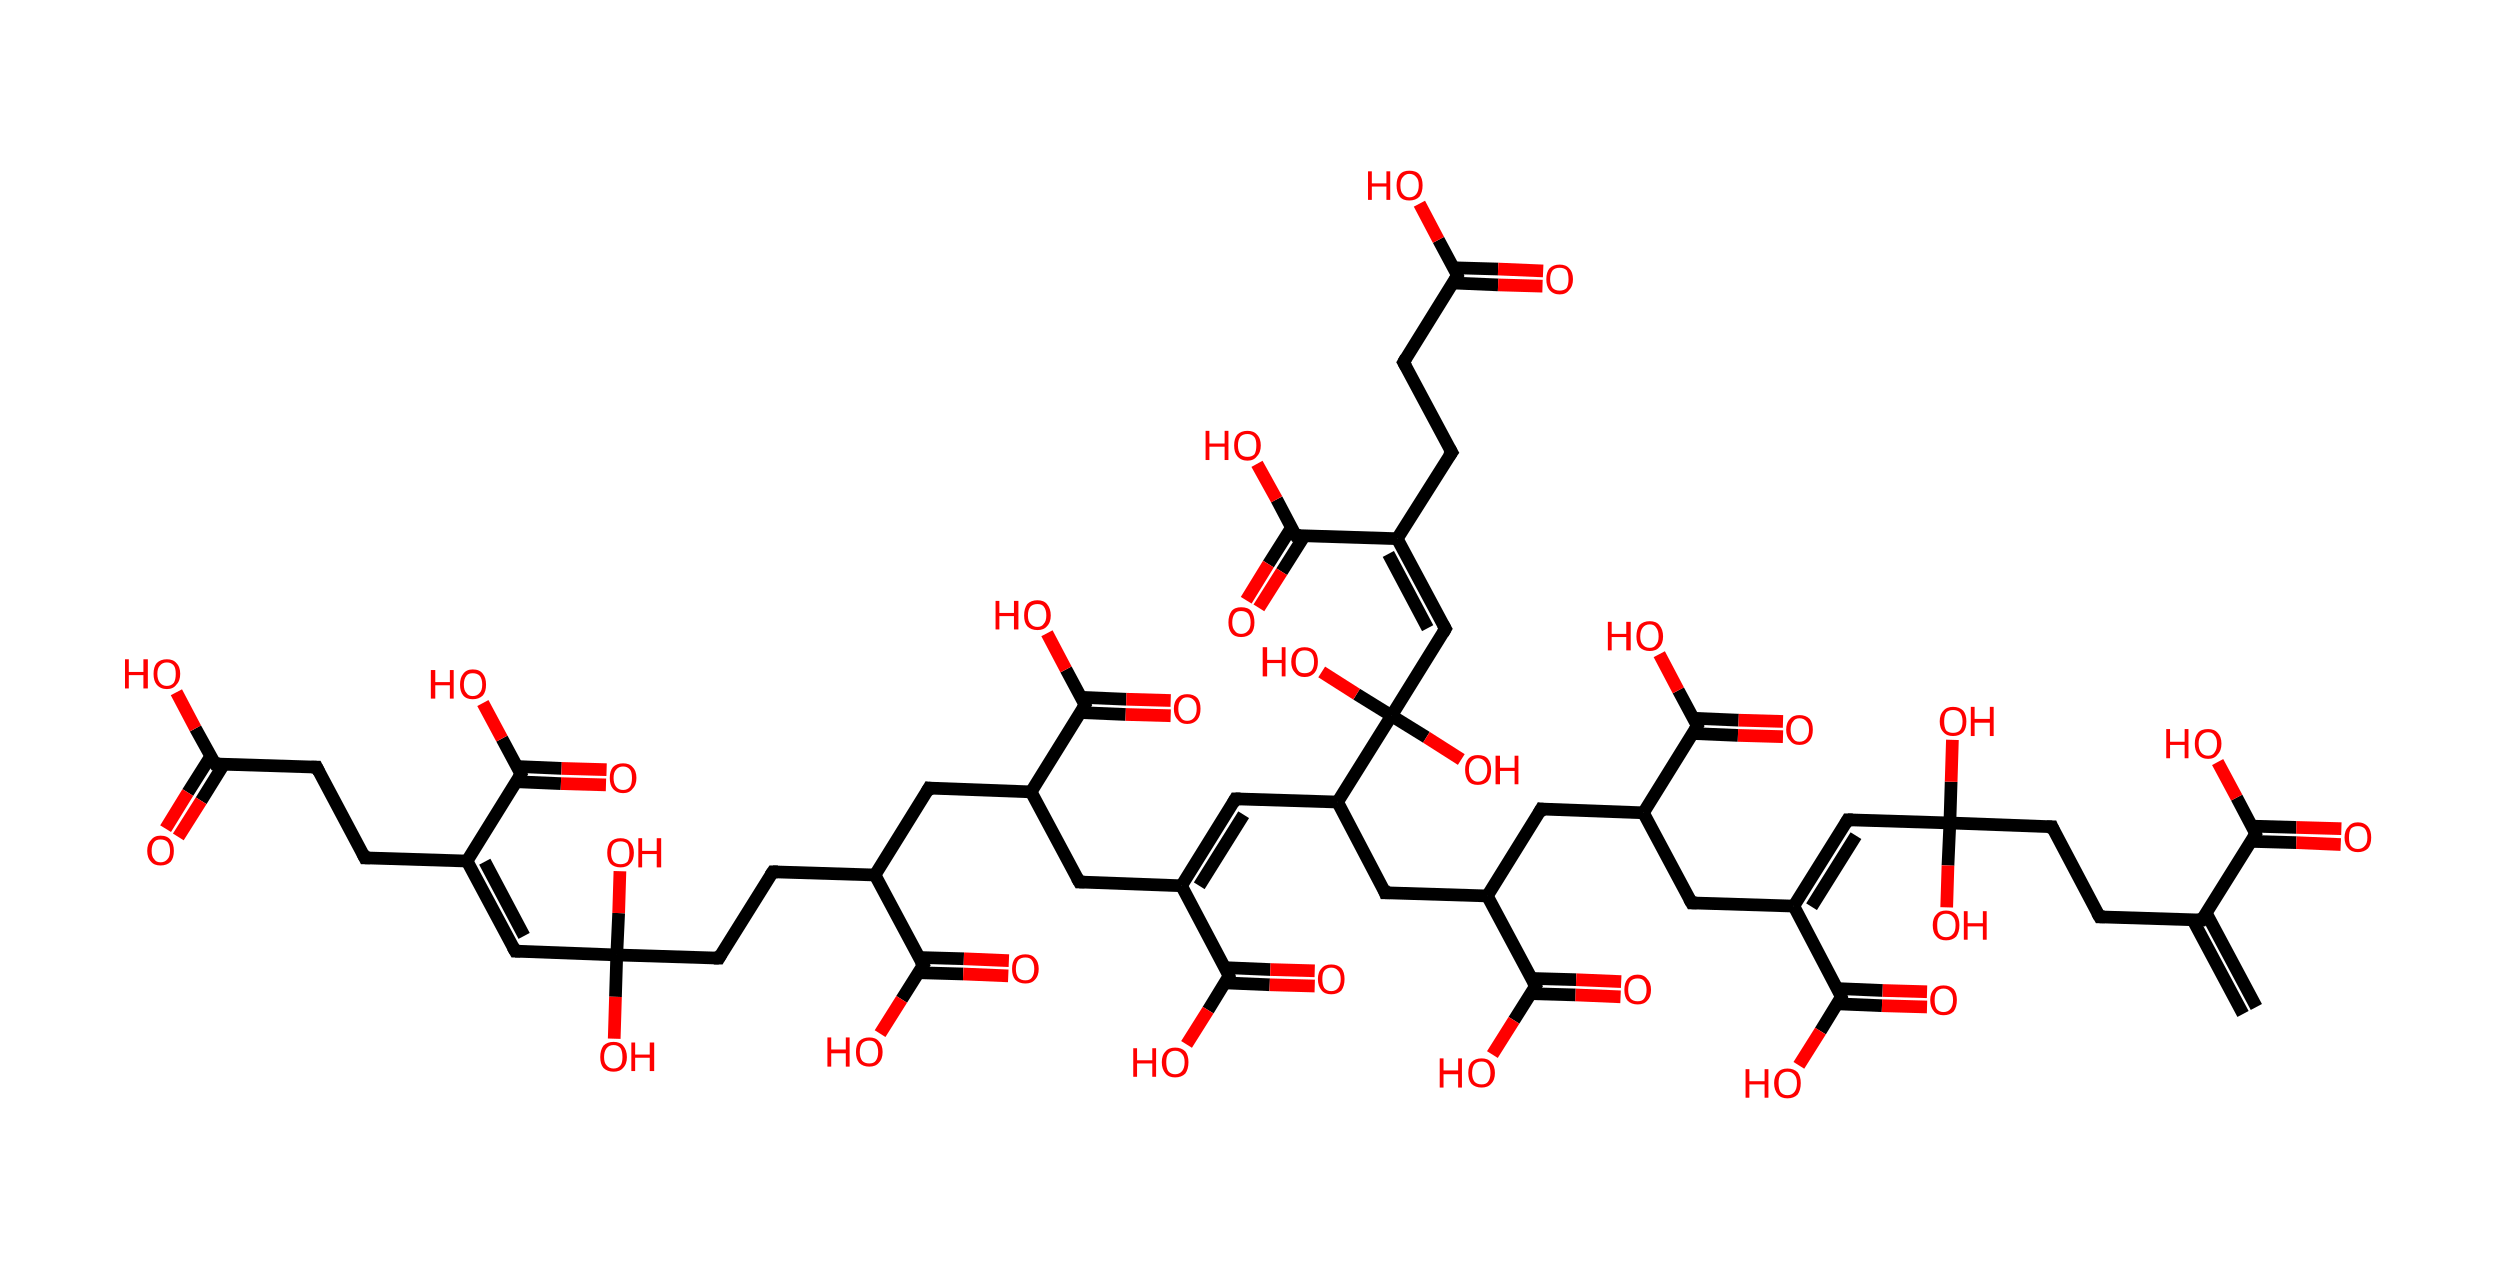 <?xml version='1.0' encoding='ASCII' standalone='yes'?>
<svg xmlns="http://www.w3.org/2000/svg" xmlns:rdkit="http://www.rdkit.org/xml" xmlns:xlink="http://www.w3.org/1999/xlink" version="1.1" baseProfile="full" xml:space="preserve" width="394px" height="200px" viewBox="0 0 394 200">
<!-- END OF HEADER -->
<rect style="opacity:1.0;fill:#FFFFFF;stroke:none" width="394.0" height="200.0" x="0.0" y="0.0"> </rect>
<path class="bond-0 atom-0 atom-1" d="M 353.5,159.8 L 345.6,145.0" style="fill:none;fill-rule:evenodd;stroke:#000000;stroke-width:2.0px;stroke-linecap:butt;stroke-linejoin:miter;stroke-opacity:1"/>
<path class="bond-0 atom-0 atom-1" d="M 355.6,158.7 L 347.7,143.9" style="fill:none;fill-rule:evenodd;stroke:#000000;stroke-width:2.0px;stroke-linecap:butt;stroke-linejoin:miter;stroke-opacity:1"/>
<path class="bond-1 atom-1 atom-2" d="M 347.0,145.0 L 330.9,144.5" style="fill:none;fill-rule:evenodd;stroke:#000000;stroke-width:2.0px;stroke-linecap:butt;stroke-linejoin:miter;stroke-opacity:1"/>
<path class="bond-2 atom-2 atom-3" d="M 330.9,144.5 L 323.4,130.3" style="fill:none;fill-rule:evenodd;stroke:#000000;stroke-width:2.0px;stroke-linecap:butt;stroke-linejoin:miter;stroke-opacity:1"/>
<path class="bond-3 atom-3 atom-4" d="M 323.4,130.3 L 307.3,129.7" style="fill:none;fill-rule:evenodd;stroke:#000000;stroke-width:2.0px;stroke-linecap:butt;stroke-linejoin:miter;stroke-opacity:1"/>
<path class="bond-4 atom-4 atom-5" d="M 307.3,129.7 L 307.5,123.2" style="fill:none;fill-rule:evenodd;stroke:#000000;stroke-width:2.0px;stroke-linecap:butt;stroke-linejoin:miter;stroke-opacity:1"/>
<path class="bond-4 atom-4 atom-5" d="M 307.5,123.2 L 307.7,116.6" style="fill:none;fill-rule:evenodd;stroke:#FF0000;stroke-width:2.0px;stroke-linecap:butt;stroke-linejoin:miter;stroke-opacity:1"/>
<path class="bond-5 atom-4 atom-6" d="M 307.3,129.7 L 307.0,136.4" style="fill:none;fill-rule:evenodd;stroke:#000000;stroke-width:2.0px;stroke-linecap:butt;stroke-linejoin:miter;stroke-opacity:1"/>
<path class="bond-5 atom-4 atom-6" d="M 307.0,136.4 L 306.8,143.0" style="fill:none;fill-rule:evenodd;stroke:#FF0000;stroke-width:2.0px;stroke-linecap:butt;stroke-linejoin:miter;stroke-opacity:1"/>
<path class="bond-6 atom-4 atom-7" d="M 307.3,129.7 L 291.2,129.2" style="fill:none;fill-rule:evenodd;stroke:#000000;stroke-width:2.0px;stroke-linecap:butt;stroke-linejoin:miter;stroke-opacity:1"/>
<path class="bond-7 atom-7 atom-8" d="M 291.2,129.2 L 282.7,142.8" style="fill:none;fill-rule:evenodd;stroke:#000000;stroke-width:2.0px;stroke-linecap:butt;stroke-linejoin:miter;stroke-opacity:1"/>
<path class="bond-7 atom-7 atom-8" d="M 292.5,131.7 L 285.5,142.9" style="fill:none;fill-rule:evenodd;stroke:#000000;stroke-width:2.0px;stroke-linecap:butt;stroke-linejoin:miter;stroke-opacity:1"/>
<path class="bond-8 atom-8 atom-9" d="M 282.7,142.8 L 266.6,142.3" style="fill:none;fill-rule:evenodd;stroke:#000000;stroke-width:2.0px;stroke-linecap:butt;stroke-linejoin:miter;stroke-opacity:1"/>
<path class="bond-9 atom-9 atom-10" d="M 266.6,142.3 L 259.0,128.1" style="fill:none;fill-rule:evenodd;stroke:#000000;stroke-width:2.0px;stroke-linecap:butt;stroke-linejoin:miter;stroke-opacity:1"/>
<path class="bond-10 atom-10 atom-11" d="M 259.0,128.1 L 242.9,127.5" style="fill:none;fill-rule:evenodd;stroke:#000000;stroke-width:2.0px;stroke-linecap:butt;stroke-linejoin:miter;stroke-opacity:1"/>
<path class="bond-11 atom-11 atom-12" d="M 242.9,127.5 L 234.4,141.2" style="fill:none;fill-rule:evenodd;stroke:#000000;stroke-width:2.0px;stroke-linecap:butt;stroke-linejoin:miter;stroke-opacity:1"/>
<path class="bond-12 atom-12 atom-13" d="M 234.4,141.2 L 218.3,140.7" style="fill:none;fill-rule:evenodd;stroke:#000000;stroke-width:2.0px;stroke-linecap:butt;stroke-linejoin:miter;stroke-opacity:1"/>
<path class="bond-13 atom-13 atom-14" d="M 218.3,140.7 L 210.8,126.4" style="fill:none;fill-rule:evenodd;stroke:#000000;stroke-width:2.0px;stroke-linecap:butt;stroke-linejoin:miter;stroke-opacity:1"/>
<path class="bond-14 atom-14 atom-15" d="M 210.8,126.4 L 194.7,125.9" style="fill:none;fill-rule:evenodd;stroke:#000000;stroke-width:2.0px;stroke-linecap:butt;stroke-linejoin:miter;stroke-opacity:1"/>
<path class="bond-15 atom-15 atom-16" d="M 194.7,125.9 L 186.2,139.6" style="fill:none;fill-rule:evenodd;stroke:#000000;stroke-width:2.0px;stroke-linecap:butt;stroke-linejoin:miter;stroke-opacity:1"/>
<path class="bond-15 atom-15 atom-16" d="M 196.0,128.4 L 189.0,139.6" style="fill:none;fill-rule:evenodd;stroke:#000000;stroke-width:2.0px;stroke-linecap:butt;stroke-linejoin:miter;stroke-opacity:1"/>
<path class="bond-16 atom-16 atom-17" d="M 186.2,139.6 L 170.1,139.0" style="fill:none;fill-rule:evenodd;stroke:#000000;stroke-width:2.0px;stroke-linecap:butt;stroke-linejoin:miter;stroke-opacity:1"/>
<path class="bond-17 atom-17 atom-18" d="M 170.1,139.0 L 162.5,124.8" style="fill:none;fill-rule:evenodd;stroke:#000000;stroke-width:2.0px;stroke-linecap:butt;stroke-linejoin:miter;stroke-opacity:1"/>
<path class="bond-18 atom-18 atom-19" d="M 162.5,124.8 L 146.4,124.2" style="fill:none;fill-rule:evenodd;stroke:#000000;stroke-width:2.0px;stroke-linecap:butt;stroke-linejoin:miter;stroke-opacity:1"/>
<path class="bond-19 atom-19 atom-20" d="M 146.4,124.2 L 137.9,137.9" style="fill:none;fill-rule:evenodd;stroke:#000000;stroke-width:2.0px;stroke-linecap:butt;stroke-linejoin:miter;stroke-opacity:1"/>
<path class="bond-20 atom-20 atom-21" d="M 137.9,137.9 L 121.8,137.4" style="fill:none;fill-rule:evenodd;stroke:#000000;stroke-width:2.0px;stroke-linecap:butt;stroke-linejoin:miter;stroke-opacity:1"/>
<path class="bond-21 atom-21 atom-22" d="M 121.8,137.4 L 113.3,151.0" style="fill:none;fill-rule:evenodd;stroke:#000000;stroke-width:2.0px;stroke-linecap:butt;stroke-linejoin:miter;stroke-opacity:1"/>
<path class="bond-22 atom-22 atom-23" d="M 113.3,151.0 L 97.2,150.5" style="fill:none;fill-rule:evenodd;stroke:#000000;stroke-width:2.0px;stroke-linecap:butt;stroke-linejoin:miter;stroke-opacity:1"/>
<path class="bond-23 atom-23 atom-24" d="M 97.2,150.5 L 97.0,157.1" style="fill:none;fill-rule:evenodd;stroke:#000000;stroke-width:2.0px;stroke-linecap:butt;stroke-linejoin:miter;stroke-opacity:1"/>
<path class="bond-23 atom-23 atom-24" d="M 97.0,157.1 L 96.8,163.7" style="fill:none;fill-rule:evenodd;stroke:#FF0000;stroke-width:2.0px;stroke-linecap:butt;stroke-linejoin:miter;stroke-opacity:1"/>
<path class="bond-24 atom-23 atom-25" d="M 97.2,150.5 L 97.5,143.9" style="fill:none;fill-rule:evenodd;stroke:#000000;stroke-width:2.0px;stroke-linecap:butt;stroke-linejoin:miter;stroke-opacity:1"/>
<path class="bond-24 atom-23 atom-25" d="M 97.5,143.9 L 97.7,137.3" style="fill:none;fill-rule:evenodd;stroke:#FF0000;stroke-width:2.0px;stroke-linecap:butt;stroke-linejoin:miter;stroke-opacity:1"/>
<path class="bond-25 atom-23 atom-26" d="M 97.2,150.5 L 81.2,149.9" style="fill:none;fill-rule:evenodd;stroke:#000000;stroke-width:2.0px;stroke-linecap:butt;stroke-linejoin:miter;stroke-opacity:1"/>
<path class="bond-26 atom-26 atom-27" d="M 81.2,149.9 L 73.6,135.7" style="fill:none;fill-rule:evenodd;stroke:#000000;stroke-width:2.0px;stroke-linecap:butt;stroke-linejoin:miter;stroke-opacity:1"/>
<path class="bond-26 atom-26 atom-27" d="M 82.6,147.5 L 76.4,135.8" style="fill:none;fill-rule:evenodd;stroke:#000000;stroke-width:2.0px;stroke-linecap:butt;stroke-linejoin:miter;stroke-opacity:1"/>
<path class="bond-27 atom-27 atom-28" d="M 73.6,135.7 L 57.5,135.2" style="fill:none;fill-rule:evenodd;stroke:#000000;stroke-width:2.0px;stroke-linecap:butt;stroke-linejoin:miter;stroke-opacity:1"/>
<path class="bond-28 atom-28 atom-29" d="M 57.5,135.2 L 49.9,120.9" style="fill:none;fill-rule:evenodd;stroke:#000000;stroke-width:2.0px;stroke-linecap:butt;stroke-linejoin:miter;stroke-opacity:1"/>
<path class="bond-29 atom-29 atom-30" d="M 49.9,120.9 L 33.9,120.4" style="fill:none;fill-rule:evenodd;stroke:#000000;stroke-width:2.0px;stroke-linecap:butt;stroke-linejoin:miter;stroke-opacity:1"/>
<path class="bond-30 atom-30 atom-31" d="M 33.2,119.2 L 29.6,124.9" style="fill:none;fill-rule:evenodd;stroke:#000000;stroke-width:2.0px;stroke-linecap:butt;stroke-linejoin:miter;stroke-opacity:1"/>
<path class="bond-30 atom-30 atom-31" d="M 29.6,124.9 L 26.1,130.6" style="fill:none;fill-rule:evenodd;stroke:#FF0000;stroke-width:2.0px;stroke-linecap:butt;stroke-linejoin:miter;stroke-opacity:1"/>
<path class="bond-30 atom-30 atom-31" d="M 35.3,120.4 L 31.7,126.2" style="fill:none;fill-rule:evenodd;stroke:#000000;stroke-width:2.0px;stroke-linecap:butt;stroke-linejoin:miter;stroke-opacity:1"/>
<path class="bond-30 atom-30 atom-31" d="M 31.7,126.2 L 28.1,131.9" style="fill:none;fill-rule:evenodd;stroke:#FF0000;stroke-width:2.0px;stroke-linecap:butt;stroke-linejoin:miter;stroke-opacity:1"/>
<path class="bond-31 atom-30 atom-32" d="M 33.9,120.4 L 30.8,114.8" style="fill:none;fill-rule:evenodd;stroke:#000000;stroke-width:2.0px;stroke-linecap:butt;stroke-linejoin:miter;stroke-opacity:1"/>
<path class="bond-31 atom-30 atom-32" d="M 30.8,114.8 L 27.8,109.1" style="fill:none;fill-rule:evenodd;stroke:#FF0000;stroke-width:2.0px;stroke-linecap:butt;stroke-linejoin:miter;stroke-opacity:1"/>
<path class="bond-32 atom-27 atom-33" d="M 73.6,135.7 L 82.1,122.0" style="fill:none;fill-rule:evenodd;stroke:#000000;stroke-width:2.0px;stroke-linecap:butt;stroke-linejoin:miter;stroke-opacity:1"/>
<path class="bond-33 atom-33 atom-34" d="M 81.4,123.2 L 88.4,123.5" style="fill:none;fill-rule:evenodd;stroke:#000000;stroke-width:2.0px;stroke-linecap:butt;stroke-linejoin:miter;stroke-opacity:1"/>
<path class="bond-33 atom-33 atom-34" d="M 88.4,123.5 L 95.5,123.7" style="fill:none;fill-rule:evenodd;stroke:#FF0000;stroke-width:2.0px;stroke-linecap:butt;stroke-linejoin:miter;stroke-opacity:1"/>
<path class="bond-33 atom-33 atom-34" d="M 81.5,120.8 L 88.5,121.1" style="fill:none;fill-rule:evenodd;stroke:#000000;stroke-width:2.0px;stroke-linecap:butt;stroke-linejoin:miter;stroke-opacity:1"/>
<path class="bond-33 atom-33 atom-34" d="M 88.5,121.1 L 95.6,121.3" style="fill:none;fill-rule:evenodd;stroke:#FF0000;stroke-width:2.0px;stroke-linecap:butt;stroke-linejoin:miter;stroke-opacity:1"/>
<path class="bond-34 atom-33 atom-35" d="M 82.1,122.0 L 79.1,116.4" style="fill:none;fill-rule:evenodd;stroke:#000000;stroke-width:2.0px;stroke-linecap:butt;stroke-linejoin:miter;stroke-opacity:1"/>
<path class="bond-34 atom-33 atom-35" d="M 79.1,116.4 L 76.1,110.8" style="fill:none;fill-rule:evenodd;stroke:#FF0000;stroke-width:2.0px;stroke-linecap:butt;stroke-linejoin:miter;stroke-opacity:1"/>
<path class="bond-35 atom-20 atom-36" d="M 137.9,137.9 L 145.5,152.1" style="fill:none;fill-rule:evenodd;stroke:#000000;stroke-width:2.0px;stroke-linecap:butt;stroke-linejoin:miter;stroke-opacity:1"/>
<path class="bond-36 atom-36 atom-37" d="M 144.8,153.3 L 151.8,153.5" style="fill:none;fill-rule:evenodd;stroke:#000000;stroke-width:2.0px;stroke-linecap:butt;stroke-linejoin:miter;stroke-opacity:1"/>
<path class="bond-36 atom-36 atom-37" d="M 151.8,153.5 L 158.9,153.8" style="fill:none;fill-rule:evenodd;stroke:#FF0000;stroke-width:2.0px;stroke-linecap:butt;stroke-linejoin:miter;stroke-opacity:1"/>
<path class="bond-36 atom-36 atom-37" d="M 144.8,150.9 L 151.9,151.1" style="fill:none;fill-rule:evenodd;stroke:#000000;stroke-width:2.0px;stroke-linecap:butt;stroke-linejoin:miter;stroke-opacity:1"/>
<path class="bond-36 atom-36 atom-37" d="M 151.9,151.1 L 159.0,151.4" style="fill:none;fill-rule:evenodd;stroke:#FF0000;stroke-width:2.0px;stroke-linecap:butt;stroke-linejoin:miter;stroke-opacity:1"/>
<path class="bond-37 atom-36 atom-38" d="M 145.5,152.1 L 142.1,157.5" style="fill:none;fill-rule:evenodd;stroke:#000000;stroke-width:2.0px;stroke-linecap:butt;stroke-linejoin:miter;stroke-opacity:1"/>
<path class="bond-37 atom-36 atom-38" d="M 142.1,157.5 L 138.7,162.9" style="fill:none;fill-rule:evenodd;stroke:#FF0000;stroke-width:2.0px;stroke-linecap:butt;stroke-linejoin:miter;stroke-opacity:1"/>
<path class="bond-38 atom-18 atom-39" d="M 162.5,124.8 L 171.0,111.1" style="fill:none;fill-rule:evenodd;stroke:#000000;stroke-width:2.0px;stroke-linecap:butt;stroke-linejoin:miter;stroke-opacity:1"/>
<path class="bond-39 atom-39 atom-40" d="M 170.3,112.3 L 177.4,112.6" style="fill:none;fill-rule:evenodd;stroke:#000000;stroke-width:2.0px;stroke-linecap:butt;stroke-linejoin:miter;stroke-opacity:1"/>
<path class="bond-39 atom-39 atom-40" d="M 177.4,112.6 L 184.5,112.8" style="fill:none;fill-rule:evenodd;stroke:#FF0000;stroke-width:2.0px;stroke-linecap:butt;stroke-linejoin:miter;stroke-opacity:1"/>
<path class="bond-39 atom-39 atom-40" d="M 170.4,109.9 L 177.5,110.2" style="fill:none;fill-rule:evenodd;stroke:#000000;stroke-width:2.0px;stroke-linecap:butt;stroke-linejoin:miter;stroke-opacity:1"/>
<path class="bond-39 atom-39 atom-40" d="M 177.5,110.2 L 184.5,110.4" style="fill:none;fill-rule:evenodd;stroke:#FF0000;stroke-width:2.0px;stroke-linecap:butt;stroke-linejoin:miter;stroke-opacity:1"/>
<path class="bond-40 atom-39 atom-41" d="M 171.0,111.1 L 168.0,105.5" style="fill:none;fill-rule:evenodd;stroke:#000000;stroke-width:2.0px;stroke-linecap:butt;stroke-linejoin:miter;stroke-opacity:1"/>
<path class="bond-40 atom-39 atom-41" d="M 168.0,105.5 L 165.0,99.8" style="fill:none;fill-rule:evenodd;stroke:#FF0000;stroke-width:2.0px;stroke-linecap:butt;stroke-linejoin:miter;stroke-opacity:1"/>
<path class="bond-41 atom-16 atom-42" d="M 186.2,139.6 L 193.7,153.8" style="fill:none;fill-rule:evenodd;stroke:#000000;stroke-width:2.0px;stroke-linecap:butt;stroke-linejoin:miter;stroke-opacity:1"/>
<path class="bond-42 atom-42 atom-43" d="M 193.0,154.9 L 200.1,155.2" style="fill:none;fill-rule:evenodd;stroke:#000000;stroke-width:2.0px;stroke-linecap:butt;stroke-linejoin:miter;stroke-opacity:1"/>
<path class="bond-42 atom-42 atom-43" d="M 200.1,155.2 L 207.2,155.4" style="fill:none;fill-rule:evenodd;stroke:#FF0000;stroke-width:2.0px;stroke-linecap:butt;stroke-linejoin:miter;stroke-opacity:1"/>
<path class="bond-42 atom-42 atom-43" d="M 193.1,152.5 L 200.2,152.8" style="fill:none;fill-rule:evenodd;stroke:#000000;stroke-width:2.0px;stroke-linecap:butt;stroke-linejoin:miter;stroke-opacity:1"/>
<path class="bond-42 atom-42 atom-43" d="M 200.2,152.8 L 207.2,153.0" style="fill:none;fill-rule:evenodd;stroke:#FF0000;stroke-width:2.0px;stroke-linecap:butt;stroke-linejoin:miter;stroke-opacity:1"/>
<path class="bond-43 atom-42 atom-44" d="M 193.7,153.8 L 190.4,159.2" style="fill:none;fill-rule:evenodd;stroke:#000000;stroke-width:2.0px;stroke-linecap:butt;stroke-linejoin:miter;stroke-opacity:1"/>
<path class="bond-43 atom-42 atom-44" d="M 190.4,159.2 L 187.0,164.6" style="fill:none;fill-rule:evenodd;stroke:#FF0000;stroke-width:2.0px;stroke-linecap:butt;stroke-linejoin:miter;stroke-opacity:1"/>
<path class="bond-44 atom-14 atom-45" d="M 210.8,126.4 L 219.3,112.8" style="fill:none;fill-rule:evenodd;stroke:#000000;stroke-width:2.0px;stroke-linecap:butt;stroke-linejoin:miter;stroke-opacity:1"/>
<path class="bond-45 atom-45 atom-46" d="M 219.3,112.8 L 213.8,109.4" style="fill:none;fill-rule:evenodd;stroke:#000000;stroke-width:2.0px;stroke-linecap:butt;stroke-linejoin:miter;stroke-opacity:1"/>
<path class="bond-45 atom-45 atom-46" d="M 213.8,109.4 L 208.3,105.9" style="fill:none;fill-rule:evenodd;stroke:#FF0000;stroke-width:2.0px;stroke-linecap:butt;stroke-linejoin:miter;stroke-opacity:1"/>
<path class="bond-46 atom-45 atom-47" d="M 219.3,112.8 L 224.8,116.2" style="fill:none;fill-rule:evenodd;stroke:#000000;stroke-width:2.0px;stroke-linecap:butt;stroke-linejoin:miter;stroke-opacity:1"/>
<path class="bond-46 atom-45 atom-47" d="M 224.8,116.2 L 230.3,119.7" style="fill:none;fill-rule:evenodd;stroke:#FF0000;stroke-width:2.0px;stroke-linecap:butt;stroke-linejoin:miter;stroke-opacity:1"/>
<path class="bond-47 atom-45 atom-48" d="M 219.3,112.8 L 227.8,99.1" style="fill:none;fill-rule:evenodd;stroke:#000000;stroke-width:2.0px;stroke-linecap:butt;stroke-linejoin:miter;stroke-opacity:1"/>
<path class="bond-48 atom-48 atom-49" d="M 227.8,99.1 L 220.2,84.9" style="fill:none;fill-rule:evenodd;stroke:#000000;stroke-width:2.0px;stroke-linecap:butt;stroke-linejoin:miter;stroke-opacity:1"/>
<path class="bond-48 atom-48 atom-49" d="M 225.0,99.0 L 218.8,87.3" style="fill:none;fill-rule:evenodd;stroke:#000000;stroke-width:2.0px;stroke-linecap:butt;stroke-linejoin:miter;stroke-opacity:1"/>
<path class="bond-49 atom-49 atom-50" d="M 220.2,84.9 L 228.8,71.3" style="fill:none;fill-rule:evenodd;stroke:#000000;stroke-width:2.0px;stroke-linecap:butt;stroke-linejoin:miter;stroke-opacity:1"/>
<path class="bond-50 atom-50 atom-51" d="M 228.8,71.3 L 221.2,57.1" style="fill:none;fill-rule:evenodd;stroke:#000000;stroke-width:2.0px;stroke-linecap:butt;stroke-linejoin:miter;stroke-opacity:1"/>
<path class="bond-51 atom-51 atom-52" d="M 221.2,57.1 L 229.7,43.4" style="fill:none;fill-rule:evenodd;stroke:#000000;stroke-width:2.0px;stroke-linecap:butt;stroke-linejoin:miter;stroke-opacity:1"/>
<path class="bond-52 atom-52 atom-53" d="M 229.0,44.6 L 236.1,44.9" style="fill:none;fill-rule:evenodd;stroke:#000000;stroke-width:2.0px;stroke-linecap:butt;stroke-linejoin:miter;stroke-opacity:1"/>
<path class="bond-52 atom-52 atom-53" d="M 236.1,44.9 L 243.1,45.1" style="fill:none;fill-rule:evenodd;stroke:#FF0000;stroke-width:2.0px;stroke-linecap:butt;stroke-linejoin:miter;stroke-opacity:1"/>
<path class="bond-52 atom-52 atom-53" d="M 229.1,42.2 L 236.1,42.4" style="fill:none;fill-rule:evenodd;stroke:#000000;stroke-width:2.0px;stroke-linecap:butt;stroke-linejoin:miter;stroke-opacity:1"/>
<path class="bond-52 atom-52 atom-53" d="M 236.1,42.4 L 243.2,42.7" style="fill:none;fill-rule:evenodd;stroke:#FF0000;stroke-width:2.0px;stroke-linecap:butt;stroke-linejoin:miter;stroke-opacity:1"/>
<path class="bond-53 atom-52 atom-54" d="M 229.7,43.4 L 226.7,37.8" style="fill:none;fill-rule:evenodd;stroke:#000000;stroke-width:2.0px;stroke-linecap:butt;stroke-linejoin:miter;stroke-opacity:1"/>
<path class="bond-53 atom-52 atom-54" d="M 226.7,37.8 L 223.7,32.1" style="fill:none;fill-rule:evenodd;stroke:#FF0000;stroke-width:2.0px;stroke-linecap:butt;stroke-linejoin:miter;stroke-opacity:1"/>
<path class="bond-54 atom-49 atom-55" d="M 220.2,84.9 L 204.2,84.4" style="fill:none;fill-rule:evenodd;stroke:#000000;stroke-width:2.0px;stroke-linecap:butt;stroke-linejoin:miter;stroke-opacity:1"/>
<path class="bond-55 atom-55 atom-56" d="M 203.5,83.2 L 199.9,88.9" style="fill:none;fill-rule:evenodd;stroke:#000000;stroke-width:2.0px;stroke-linecap:butt;stroke-linejoin:miter;stroke-opacity:1"/>
<path class="bond-55 atom-55 atom-56" d="M 199.9,88.9 L 196.4,94.6" style="fill:none;fill-rule:evenodd;stroke:#FF0000;stroke-width:2.0px;stroke-linecap:butt;stroke-linejoin:miter;stroke-opacity:1"/>
<path class="bond-55 atom-55 atom-56" d="M 205.6,84.4 L 202.0,90.1" style="fill:none;fill-rule:evenodd;stroke:#000000;stroke-width:2.0px;stroke-linecap:butt;stroke-linejoin:miter;stroke-opacity:1"/>
<path class="bond-55 atom-55 atom-56" d="M 202.0,90.1 L 198.4,95.8" style="fill:none;fill-rule:evenodd;stroke:#FF0000;stroke-width:2.0px;stroke-linecap:butt;stroke-linejoin:miter;stroke-opacity:1"/>
<path class="bond-56 atom-55 atom-57" d="M 204.2,84.4 L 201.2,78.7" style="fill:none;fill-rule:evenodd;stroke:#000000;stroke-width:2.0px;stroke-linecap:butt;stroke-linejoin:miter;stroke-opacity:1"/>
<path class="bond-56 atom-55 atom-57" d="M 201.2,78.7 L 198.1,73.1" style="fill:none;fill-rule:evenodd;stroke:#FF0000;stroke-width:2.0px;stroke-linecap:butt;stroke-linejoin:miter;stroke-opacity:1"/>
<path class="bond-57 atom-12 atom-58" d="M 234.4,141.2 L 242.0,155.4" style="fill:none;fill-rule:evenodd;stroke:#000000;stroke-width:2.0px;stroke-linecap:butt;stroke-linejoin:miter;stroke-opacity:1"/>
<path class="bond-58 atom-58 atom-59" d="M 241.3,156.6 L 248.3,156.8" style="fill:none;fill-rule:evenodd;stroke:#000000;stroke-width:2.0px;stroke-linecap:butt;stroke-linejoin:miter;stroke-opacity:1"/>
<path class="bond-58 atom-58 atom-59" d="M 248.3,156.8 L 255.4,157.1" style="fill:none;fill-rule:evenodd;stroke:#FF0000;stroke-width:2.0px;stroke-linecap:butt;stroke-linejoin:miter;stroke-opacity:1"/>
<path class="bond-58 atom-58 atom-59" d="M 241.3,154.2 L 248.4,154.4" style="fill:none;fill-rule:evenodd;stroke:#000000;stroke-width:2.0px;stroke-linecap:butt;stroke-linejoin:miter;stroke-opacity:1"/>
<path class="bond-58 atom-58 atom-59" d="M 248.4,154.4 L 255.5,154.7" style="fill:none;fill-rule:evenodd;stroke:#FF0000;stroke-width:2.0px;stroke-linecap:butt;stroke-linejoin:miter;stroke-opacity:1"/>
<path class="bond-59 atom-58 atom-60" d="M 242.0,155.4 L 238.6,160.8" style="fill:none;fill-rule:evenodd;stroke:#000000;stroke-width:2.0px;stroke-linecap:butt;stroke-linejoin:miter;stroke-opacity:1"/>
<path class="bond-59 atom-58 atom-60" d="M 238.6,160.8 L 235.2,166.2" style="fill:none;fill-rule:evenodd;stroke:#FF0000;stroke-width:2.0px;stroke-linecap:butt;stroke-linejoin:miter;stroke-opacity:1"/>
<path class="bond-60 atom-10 atom-61" d="M 259.0,128.1 L 267.5,114.4" style="fill:none;fill-rule:evenodd;stroke:#000000;stroke-width:2.0px;stroke-linecap:butt;stroke-linejoin:miter;stroke-opacity:1"/>
<path class="bond-61 atom-61 atom-62" d="M 266.8,115.6 L 273.9,115.9" style="fill:none;fill-rule:evenodd;stroke:#000000;stroke-width:2.0px;stroke-linecap:butt;stroke-linejoin:miter;stroke-opacity:1"/>
<path class="bond-61 atom-61 atom-62" d="M 273.9,115.9 L 281.0,116.1" style="fill:none;fill-rule:evenodd;stroke:#FF0000;stroke-width:2.0px;stroke-linecap:butt;stroke-linejoin:miter;stroke-opacity:1"/>
<path class="bond-61 atom-61 atom-62" d="M 266.9,113.2 L 274.0,113.5" style="fill:none;fill-rule:evenodd;stroke:#000000;stroke-width:2.0px;stroke-linecap:butt;stroke-linejoin:miter;stroke-opacity:1"/>
<path class="bond-61 atom-61 atom-62" d="M 274.0,113.5 L 281.0,113.7" style="fill:none;fill-rule:evenodd;stroke:#FF0000;stroke-width:2.0px;stroke-linecap:butt;stroke-linejoin:miter;stroke-opacity:1"/>
<path class="bond-62 atom-61 atom-63" d="M 267.5,114.4 L 264.5,108.8" style="fill:none;fill-rule:evenodd;stroke:#000000;stroke-width:2.0px;stroke-linecap:butt;stroke-linejoin:miter;stroke-opacity:1"/>
<path class="bond-62 atom-61 atom-63" d="M 264.5,108.8 L 261.5,103.1" style="fill:none;fill-rule:evenodd;stroke:#FF0000;stroke-width:2.0px;stroke-linecap:butt;stroke-linejoin:miter;stroke-opacity:1"/>
<path class="bond-63 atom-8 atom-64" d="M 282.7,142.8 L 290.2,157.1" style="fill:none;fill-rule:evenodd;stroke:#000000;stroke-width:2.0px;stroke-linecap:butt;stroke-linejoin:miter;stroke-opacity:1"/>
<path class="bond-64 atom-64 atom-65" d="M 289.5,158.2 L 296.6,158.5" style="fill:none;fill-rule:evenodd;stroke:#000000;stroke-width:2.0px;stroke-linecap:butt;stroke-linejoin:miter;stroke-opacity:1"/>
<path class="bond-64 atom-64 atom-65" d="M 296.6,158.5 L 303.7,158.7" style="fill:none;fill-rule:evenodd;stroke:#FF0000;stroke-width:2.0px;stroke-linecap:butt;stroke-linejoin:miter;stroke-opacity:1"/>
<path class="bond-64 atom-64 atom-65" d="M 289.6,155.8 L 296.7,156.1" style="fill:none;fill-rule:evenodd;stroke:#000000;stroke-width:2.0px;stroke-linecap:butt;stroke-linejoin:miter;stroke-opacity:1"/>
<path class="bond-64 atom-64 atom-65" d="M 296.7,156.1 L 303.7,156.3" style="fill:none;fill-rule:evenodd;stroke:#FF0000;stroke-width:2.0px;stroke-linecap:butt;stroke-linejoin:miter;stroke-opacity:1"/>
<path class="bond-65 atom-64 atom-66" d="M 290.2,157.1 L 286.9,162.5" style="fill:none;fill-rule:evenodd;stroke:#000000;stroke-width:2.0px;stroke-linecap:butt;stroke-linejoin:miter;stroke-opacity:1"/>
<path class="bond-65 atom-64 atom-66" d="M 286.9,162.5 L 283.5,167.9" style="fill:none;fill-rule:evenodd;stroke:#FF0000;stroke-width:2.0px;stroke-linecap:butt;stroke-linejoin:miter;stroke-opacity:1"/>
<path class="bond-66 atom-1 atom-67" d="M 347.0,145.0 L 355.5,131.4" style="fill:none;fill-rule:evenodd;stroke:#000000;stroke-width:2.0px;stroke-linecap:butt;stroke-linejoin:miter;stroke-opacity:1"/>
<path class="bond-67 atom-67 atom-68" d="M 354.8,132.6 L 361.9,132.8" style="fill:none;fill-rule:evenodd;stroke:#000000;stroke-width:2.0px;stroke-linecap:butt;stroke-linejoin:miter;stroke-opacity:1"/>
<path class="bond-67 atom-67 atom-68" d="M 361.9,132.8 L 368.9,133.1" style="fill:none;fill-rule:evenodd;stroke:#FF0000;stroke-width:2.0px;stroke-linecap:butt;stroke-linejoin:miter;stroke-opacity:1"/>
<path class="bond-67 atom-67 atom-68" d="M 354.9,130.2 L 361.9,130.4" style="fill:none;fill-rule:evenodd;stroke:#000000;stroke-width:2.0px;stroke-linecap:butt;stroke-linejoin:miter;stroke-opacity:1"/>
<path class="bond-67 atom-67 atom-68" d="M 361.9,130.4 L 369.0,130.6" style="fill:none;fill-rule:evenodd;stroke:#FF0000;stroke-width:2.0px;stroke-linecap:butt;stroke-linejoin:miter;stroke-opacity:1"/>
<path class="bond-68 atom-67 atom-69" d="M 355.5,131.4 L 352.5,125.7" style="fill:none;fill-rule:evenodd;stroke:#000000;stroke-width:2.0px;stroke-linecap:butt;stroke-linejoin:miter;stroke-opacity:1"/>
<path class="bond-68 atom-67 atom-69" d="M 352.5,125.7 L 349.5,120.1" style="fill:none;fill-rule:evenodd;stroke:#FF0000;stroke-width:2.0px;stroke-linecap:butt;stroke-linejoin:miter;stroke-opacity:1"/>
<path d="M 346.2,145.0 L 347.0,145.0 L 347.4,144.4" style="fill:none;stroke:#000000;stroke-width:2.0px;stroke-linecap:butt;stroke-linejoin:miter;stroke-opacity:1;"/>
<path d="M 331.7,144.5 L 330.9,144.5 L 330.5,143.8" style="fill:none;stroke:#000000;stroke-width:2.0px;stroke-linecap:butt;stroke-linejoin:miter;stroke-opacity:1;"/>
<path d="M 323.7,131.0 L 323.4,130.3 L 322.6,130.3" style="fill:none;stroke:#000000;stroke-width:2.0px;stroke-linecap:butt;stroke-linejoin:miter;stroke-opacity:1;"/>
<path d="M 292.0,129.2 L 291.2,129.2 L 290.8,129.9" style="fill:none;stroke:#000000;stroke-width:2.0px;stroke-linecap:butt;stroke-linejoin:miter;stroke-opacity:1;"/>
<path d="M 267.4,142.3 L 266.6,142.3 L 266.2,141.6" style="fill:none;stroke:#000000;stroke-width:2.0px;stroke-linecap:butt;stroke-linejoin:miter;stroke-opacity:1;"/>
<path d="M 243.7,127.6 L 242.9,127.5 L 242.5,128.2" style="fill:none;stroke:#000000;stroke-width:2.0px;stroke-linecap:butt;stroke-linejoin:miter;stroke-opacity:1;"/>
<path d="M 219.1,140.7 L 218.3,140.7 L 218.0,139.9" style="fill:none;stroke:#000000;stroke-width:2.0px;stroke-linecap:butt;stroke-linejoin:miter;stroke-opacity:1;"/>
<path d="M 195.5,125.9 L 194.7,125.9 L 194.3,126.6" style="fill:none;stroke:#000000;stroke-width:2.0px;stroke-linecap:butt;stroke-linejoin:miter;stroke-opacity:1;"/>
<path d="M 170.9,139.0 L 170.1,139.0 L 169.7,138.3" style="fill:none;stroke:#000000;stroke-width:2.0px;stroke-linecap:butt;stroke-linejoin:miter;stroke-opacity:1;"/>
<path d="M 147.2,124.3 L 146.4,124.2 L 146.0,124.9" style="fill:none;stroke:#000000;stroke-width:2.0px;stroke-linecap:butt;stroke-linejoin:miter;stroke-opacity:1;"/>
<path d="M 122.6,137.4 L 121.8,137.4 L 121.4,138.0" style="fill:none;stroke:#000000;stroke-width:2.0px;stroke-linecap:butt;stroke-linejoin:miter;stroke-opacity:1;"/>
<path d="M 113.7,150.3 L 113.3,151.0 L 112.5,151.0" style="fill:none;stroke:#000000;stroke-width:2.0px;stroke-linecap:butt;stroke-linejoin:miter;stroke-opacity:1;"/>
<path d="M 82.0,149.9 L 81.2,149.9 L 80.8,149.2" style="fill:none;stroke:#000000;stroke-width:2.0px;stroke-linecap:butt;stroke-linejoin:miter;stroke-opacity:1;"/>
<path d="M 58.3,135.2 L 57.5,135.2 L 57.1,134.4" style="fill:none;stroke:#000000;stroke-width:2.0px;stroke-linecap:butt;stroke-linejoin:miter;stroke-opacity:1;"/>
<path d="M 50.3,121.7 L 49.9,120.9 L 49.1,120.9" style="fill:none;stroke:#000000;stroke-width:2.0px;stroke-linecap:butt;stroke-linejoin:miter;stroke-opacity:1;"/>
<path d="M 34.7,120.4 L 33.9,120.4 L 33.7,120.1" style="fill:none;stroke:#000000;stroke-width:2.0px;stroke-linecap:butt;stroke-linejoin:miter;stroke-opacity:1;"/>
<path d="M 81.7,122.7 L 82.1,122.0 L 82.0,121.8" style="fill:none;stroke:#000000;stroke-width:2.0px;stroke-linecap:butt;stroke-linejoin:miter;stroke-opacity:1;"/>
<path d="M 145.1,151.4 L 145.5,152.1 L 145.3,152.4" style="fill:none;stroke:#000000;stroke-width:2.0px;stroke-linecap:butt;stroke-linejoin:miter;stroke-opacity:1;"/>
<path d="M 170.6,111.8 L 171.0,111.1 L 170.9,110.9" style="fill:none;stroke:#000000;stroke-width:2.0px;stroke-linecap:butt;stroke-linejoin:miter;stroke-opacity:1;"/>
<path d="M 193.4,153.0 L 193.7,153.8 L 193.6,154.0" style="fill:none;stroke:#000000;stroke-width:2.0px;stroke-linecap:butt;stroke-linejoin:miter;stroke-opacity:1;"/>
<path d="M 227.4,99.8 L 227.8,99.1 L 227.4,98.4" style="fill:none;stroke:#000000;stroke-width:2.0px;stroke-linecap:butt;stroke-linejoin:miter;stroke-opacity:1;"/>
<path d="M 228.3,72.0 L 228.8,71.3 L 228.4,70.6" style="fill:none;stroke:#000000;stroke-width:2.0px;stroke-linecap:butt;stroke-linejoin:miter;stroke-opacity:1;"/>
<path d="M 221.6,57.8 L 221.2,57.1 L 221.6,56.4" style="fill:none;stroke:#000000;stroke-width:2.0px;stroke-linecap:butt;stroke-linejoin:miter;stroke-opacity:1;"/>
<path d="M 229.3,44.1 L 229.7,43.4 L 229.6,43.1" style="fill:none;stroke:#000000;stroke-width:2.0px;stroke-linecap:butt;stroke-linejoin:miter;stroke-opacity:1;"/>
<path d="M 205.0,84.4 L 204.2,84.4 L 204.0,84.1" style="fill:none;stroke:#000000;stroke-width:2.0px;stroke-linecap:butt;stroke-linejoin:miter;stroke-opacity:1;"/>
<path d="M 241.6,154.7 L 242.0,155.4 L 241.8,155.7" style="fill:none;stroke:#000000;stroke-width:2.0px;stroke-linecap:butt;stroke-linejoin:miter;stroke-opacity:1;"/>
<path d="M 267.1,115.1 L 267.5,114.4 L 267.4,114.2" style="fill:none;stroke:#000000;stroke-width:2.0px;stroke-linecap:butt;stroke-linejoin:miter;stroke-opacity:1;"/>
<path d="M 289.9,156.3 L 290.2,157.1 L 290.1,157.3" style="fill:none;stroke:#000000;stroke-width:2.0px;stroke-linecap:butt;stroke-linejoin:miter;stroke-opacity:1;"/>
<path d="M 355.1,132.1 L 355.5,131.4 L 355.4,131.1" style="fill:none;stroke:#000000;stroke-width:2.0px;stroke-linecap:butt;stroke-linejoin:miter;stroke-opacity:1;"/>
<path class="atom-5" d="M 305.7 113.7 Q 305.7 112.6, 306.3 112.0 Q 306.8 111.4, 307.8 111.4 Q 308.8 111.4, 309.4 112.0 Q 309.9 112.6, 309.9 113.7 Q 309.9 114.8, 309.4 115.4 Q 308.8 116.0, 307.8 116.0 Q 306.8 116.0, 306.3 115.4 Q 305.7 114.8, 305.7 113.7 M 307.8 115.5 Q 308.5 115.5, 308.9 115.1 Q 309.3 114.6, 309.3 113.7 Q 309.3 112.8, 308.9 112.3 Q 308.5 111.9, 307.8 111.9 Q 307.1 111.9, 306.7 112.3 Q 306.4 112.8, 306.4 113.7 Q 306.4 114.6, 306.7 115.1 Q 307.1 115.5, 307.8 115.5 " fill="#FF0000"/>
<path class="atom-5" d="M 310.6 111.4 L 311.2 111.4 L 311.2 113.3 L 313.6 113.3 L 313.6 111.4 L 314.2 111.4 L 314.2 116.0 L 313.6 116.0 L 313.6 113.9 L 311.2 113.9 L 311.2 116.0 L 310.6 116.0 L 310.6 111.4 " fill="#FF0000"/>
<path class="atom-6" d="M 304.6 145.8 Q 304.6 144.7, 305.2 144.1 Q 305.7 143.5, 306.7 143.5 Q 307.7 143.5, 308.3 144.1 Q 308.8 144.7, 308.8 145.8 Q 308.8 146.9, 308.3 147.6 Q 307.7 148.2, 306.7 148.2 Q 305.7 148.2, 305.2 147.6 Q 304.6 147.0, 304.6 145.8 M 306.7 147.7 Q 307.4 147.7, 307.8 147.2 Q 308.2 146.8, 308.2 145.8 Q 308.2 144.9, 307.8 144.5 Q 307.4 144.0, 306.7 144.0 Q 306.0 144.0, 305.6 144.5 Q 305.3 144.9, 305.3 145.8 Q 305.3 146.8, 305.6 147.2 Q 306.0 147.7, 306.7 147.7 " fill="#FF0000"/>
<path class="atom-6" d="M 309.5 143.6 L 310.1 143.6 L 310.1 145.5 L 312.5 145.5 L 312.5 143.6 L 313.1 143.6 L 313.1 148.1 L 312.5 148.1 L 312.5 146.0 L 310.1 146.0 L 310.1 148.1 L 309.5 148.1 L 309.5 143.6 " fill="#FF0000"/>
<path class="atom-24" d="M 94.6 166.6 Q 94.6 165.5, 95.1 164.8 Q 95.7 164.2, 96.7 164.2 Q 97.7 164.2, 98.2 164.8 Q 98.8 165.5, 98.8 166.6 Q 98.8 167.7, 98.2 168.3 Q 97.7 168.9, 96.7 168.9 Q 95.7 168.9, 95.1 168.3 Q 94.6 167.7, 94.6 166.6 M 96.7 168.4 Q 97.4 168.4, 97.8 167.9 Q 98.1 167.5, 98.1 166.6 Q 98.1 165.7, 97.8 165.2 Q 97.4 164.7, 96.7 164.7 Q 96.0 164.7, 95.6 165.2 Q 95.2 165.7, 95.2 166.6 Q 95.2 167.5, 95.6 167.9 Q 96.0 168.4, 96.7 168.4 " fill="#FF0000"/>
<path class="atom-24" d="M 99.5 164.3 L 100.1 164.3 L 100.1 166.2 L 102.4 166.2 L 102.4 164.3 L 103.1 164.3 L 103.1 168.8 L 102.4 168.8 L 102.4 166.7 L 100.1 166.7 L 100.1 168.8 L 99.5 168.8 L 99.5 164.3 " fill="#FF0000"/>
<path class="atom-25" d="M 95.7 134.4 Q 95.7 133.3, 96.2 132.7 Q 96.8 132.1, 97.8 132.1 Q 98.8 132.1, 99.3 132.7 Q 99.9 133.3, 99.9 134.4 Q 99.9 135.5, 99.3 136.1 Q 98.8 136.7, 97.8 136.7 Q 96.8 136.7, 96.2 136.1 Q 95.7 135.5, 95.7 134.4 M 97.8 136.2 Q 98.5 136.2, 98.9 135.8 Q 99.2 135.3, 99.2 134.4 Q 99.2 133.5, 98.9 133.0 Q 98.5 132.6, 97.8 132.6 Q 97.1 132.6, 96.7 133.0 Q 96.3 133.5, 96.3 134.4 Q 96.3 135.3, 96.7 135.8 Q 97.1 136.2, 97.8 136.2 " fill="#FF0000"/>
<path class="atom-25" d="M 100.6 132.1 L 101.2 132.1 L 101.2 134.1 L 103.5 134.1 L 103.5 132.1 L 104.2 132.1 L 104.2 136.7 L 103.5 136.7 L 103.5 134.6 L 101.2 134.6 L 101.2 136.7 L 100.6 136.7 L 100.6 132.1 " fill="#FF0000"/>
<path class="atom-31" d="M 23.2 134.1 Q 23.2 133.0, 23.8 132.4 Q 24.3 131.7, 25.3 131.7 Q 26.4 131.7, 26.9 132.4 Q 27.4 133.0, 27.4 134.1 Q 27.4 135.2, 26.9 135.8 Q 26.3 136.4, 25.3 136.4 Q 24.3 136.4, 23.8 135.8 Q 23.2 135.2, 23.2 134.1 M 25.3 135.9 Q 26.0 135.9, 26.4 135.4 Q 26.8 135.0, 26.8 134.1 Q 26.8 133.2, 26.4 132.7 Q 26.0 132.3, 25.3 132.3 Q 24.6 132.3, 24.3 132.7 Q 23.9 133.2, 23.9 134.1 Q 23.9 135.0, 24.3 135.4 Q 24.6 135.9, 25.3 135.9 " fill="#FF0000"/>
<path class="atom-32" d="M 19.7 103.9 L 20.3 103.9 L 20.3 105.9 L 22.6 105.9 L 22.6 103.9 L 23.3 103.9 L 23.3 108.5 L 22.6 108.5 L 22.6 106.4 L 20.3 106.4 L 20.3 108.5 L 19.7 108.5 L 19.7 103.9 " fill="#FF0000"/>
<path class="atom-32" d="M 24.2 106.2 Q 24.2 105.1, 24.7 104.5 Q 25.3 103.9, 26.3 103.9 Q 27.3 103.9, 27.8 104.5 Q 28.4 105.1, 28.4 106.2 Q 28.4 107.3, 27.8 107.9 Q 27.3 108.6, 26.3 108.6 Q 25.3 108.6, 24.7 107.9 Q 24.2 107.3, 24.2 106.2 M 26.3 108.1 Q 27.0 108.1, 27.4 107.6 Q 27.7 107.1, 27.7 106.2 Q 27.7 105.3, 27.4 104.9 Q 27.0 104.4, 26.3 104.4 Q 25.6 104.4, 25.2 104.9 Q 24.8 105.3, 24.8 106.2 Q 24.8 107.1, 25.2 107.6 Q 25.6 108.1, 26.3 108.1 " fill="#FF0000"/>
<path class="atom-34" d="M 96.1 122.6 Q 96.1 121.5, 96.6 120.9 Q 97.2 120.3, 98.2 120.3 Q 99.2 120.3, 99.7 120.9 Q 100.3 121.5, 100.3 122.6 Q 100.3 123.7, 99.7 124.3 Q 99.2 125.0, 98.2 125.0 Q 97.2 125.0, 96.6 124.3 Q 96.1 123.7, 96.1 122.6 M 98.2 124.5 Q 98.9 124.5, 99.3 124.0 Q 99.6 123.5, 99.6 122.6 Q 99.6 121.7, 99.3 121.3 Q 98.9 120.8, 98.2 120.8 Q 97.5 120.8, 97.1 121.3 Q 96.7 121.7, 96.7 122.6 Q 96.7 123.5, 97.1 124.0 Q 97.5 124.5, 98.2 124.5 " fill="#FF0000"/>
<path class="atom-35" d="M 67.9 105.6 L 68.6 105.6 L 68.6 107.5 L 70.9 107.5 L 70.9 105.6 L 71.5 105.6 L 71.5 110.1 L 70.9 110.1 L 70.9 108.0 L 68.6 108.0 L 68.6 110.1 L 67.9 110.1 L 67.9 105.6 " fill="#FF0000"/>
<path class="atom-35" d="M 72.5 107.9 Q 72.5 106.8, 73.0 106.2 Q 73.5 105.5, 74.5 105.5 Q 75.6 105.5, 76.1 106.2 Q 76.6 106.8, 76.6 107.9 Q 76.6 109.0, 76.1 109.6 Q 75.5 110.2, 74.5 110.2 Q 73.5 110.2, 73.0 109.6 Q 72.5 109.0, 72.5 107.9 M 74.5 109.7 Q 75.2 109.7, 75.6 109.2 Q 76.0 108.8, 76.0 107.9 Q 76.0 107.0, 75.6 106.5 Q 75.2 106.1, 74.5 106.1 Q 73.8 106.1, 73.5 106.5 Q 73.1 107.0, 73.1 107.9 Q 73.1 108.8, 73.5 109.2 Q 73.8 109.7, 74.5 109.7 " fill="#FF0000"/>
<path class="atom-37" d="M 159.5 152.7 Q 159.5 151.6, 160.0 151.0 Q 160.6 150.4, 161.6 150.4 Q 162.6 150.4, 163.1 151.0 Q 163.7 151.6, 163.7 152.7 Q 163.7 153.8, 163.1 154.4 Q 162.6 155.0, 161.6 155.0 Q 160.6 155.0, 160.0 154.4 Q 159.5 153.8, 159.5 152.7 M 161.6 154.5 Q 162.3 154.5, 162.6 154.1 Q 163.0 153.6, 163.0 152.7 Q 163.0 151.8, 162.6 151.3 Q 162.3 150.9, 161.6 150.9 Q 160.9 150.9, 160.5 151.3 Q 160.1 151.8, 160.1 152.7 Q 160.1 153.6, 160.5 154.1 Q 160.9 154.5, 161.6 154.5 " fill="#FF0000"/>
<path class="atom-38" d="M 130.4 163.5 L 131.0 163.5 L 131.0 165.4 L 133.3 165.4 L 133.3 163.5 L 133.9 163.5 L 133.9 168.1 L 133.3 168.1 L 133.3 166.0 L 131.0 166.0 L 131.0 168.1 L 130.4 168.1 L 130.4 163.5 " fill="#FF0000"/>
<path class="atom-38" d="M 134.9 165.8 Q 134.9 164.7, 135.4 164.1 Q 136.0 163.5, 137.0 163.5 Q 138.0 163.5, 138.5 164.1 Q 139.1 164.7, 139.1 165.8 Q 139.1 166.9, 138.5 167.5 Q 138.0 168.1, 137.0 168.1 Q 136.0 168.1, 135.4 167.5 Q 134.9 166.9, 134.9 165.8 M 137.0 167.6 Q 137.7 167.6, 138.0 167.2 Q 138.4 166.7, 138.4 165.8 Q 138.4 164.9, 138.0 164.4 Q 137.7 164.0, 137.0 164.0 Q 136.3 164.0, 135.9 164.4 Q 135.5 164.9, 135.5 165.8 Q 135.5 166.7, 135.9 167.2 Q 136.3 167.6, 137.0 167.6 " fill="#FF0000"/>
<path class="atom-40" d="M 185.0 111.7 Q 185.0 110.6, 185.6 110.0 Q 186.1 109.4, 187.1 109.4 Q 188.1 109.4, 188.7 110.0 Q 189.2 110.6, 189.2 111.7 Q 189.2 112.8, 188.7 113.4 Q 188.1 114.1, 187.1 114.1 Q 186.1 114.1, 185.6 113.4 Q 185.0 112.8, 185.0 111.7 M 187.1 113.6 Q 187.8 113.6, 188.2 113.1 Q 188.6 112.6, 188.6 111.7 Q 188.6 110.8, 188.2 110.4 Q 187.8 109.9, 187.1 109.9 Q 186.4 109.9, 186.1 110.4 Q 185.7 110.8, 185.7 111.7 Q 185.7 112.6, 186.1 113.1 Q 186.4 113.6, 187.1 113.6 " fill="#FF0000"/>
<path class="atom-41" d="M 156.9 94.7 L 157.5 94.7 L 157.5 96.6 L 159.8 96.6 L 159.8 94.7 L 160.5 94.7 L 160.5 99.2 L 159.8 99.2 L 159.8 97.1 L 157.5 97.1 L 157.5 99.2 L 156.9 99.2 L 156.9 94.7 " fill="#FF0000"/>
<path class="atom-41" d="M 161.4 97.0 Q 161.4 95.9, 161.9 95.2 Q 162.5 94.6, 163.5 94.6 Q 164.5 94.6, 165.0 95.2 Q 165.6 95.9, 165.6 97.0 Q 165.6 98.1, 165.0 98.7 Q 164.5 99.3, 163.5 99.3 Q 162.5 99.3, 161.9 98.7 Q 161.4 98.1, 161.4 97.0 M 163.5 98.8 Q 164.2 98.8, 164.5 98.3 Q 164.9 97.9, 164.9 97.0 Q 164.9 96.1, 164.5 95.6 Q 164.2 95.2, 163.5 95.2 Q 162.8 95.2, 162.4 95.6 Q 162.0 96.1, 162.0 97.0 Q 162.0 97.9, 162.4 98.3 Q 162.8 98.8, 163.5 98.8 " fill="#FF0000"/>
<path class="atom-43" d="M 207.7 154.3 Q 207.7 153.2, 208.3 152.6 Q 208.8 152.0, 209.8 152.0 Q 210.8 152.0, 211.4 152.6 Q 211.9 153.2, 211.9 154.3 Q 211.9 155.4, 211.4 156.1 Q 210.8 156.7, 209.8 156.7 Q 208.8 156.7, 208.3 156.1 Q 207.7 155.4, 207.7 154.3 M 209.8 156.2 Q 210.5 156.2, 210.9 155.7 Q 211.3 155.2, 211.3 154.3 Q 211.3 153.4, 210.9 153.0 Q 210.5 152.5, 209.8 152.5 Q 209.1 152.5, 208.7 153.0 Q 208.4 153.4, 208.4 154.3 Q 208.4 155.2, 208.7 155.7 Q 209.1 156.2, 209.8 156.2 " fill="#FF0000"/>
<path class="atom-44" d="M 178.6 165.2 L 179.2 165.2 L 179.2 167.1 L 181.6 167.1 L 181.6 165.2 L 182.2 165.2 L 182.2 169.7 L 181.6 169.7 L 181.6 167.6 L 179.2 167.6 L 179.2 169.7 L 178.6 169.7 L 178.6 165.2 " fill="#FF0000"/>
<path class="atom-44" d="M 183.1 167.4 Q 183.1 166.3, 183.7 165.7 Q 184.2 165.1, 185.2 165.1 Q 186.2 165.1, 186.8 165.7 Q 187.3 166.3, 187.3 167.4 Q 187.3 168.5, 186.8 169.2 Q 186.2 169.8, 185.2 169.8 Q 184.2 169.8, 183.7 169.2 Q 183.1 168.5, 183.1 167.4 M 185.2 169.3 Q 185.9 169.3, 186.3 168.8 Q 186.7 168.3, 186.7 167.4 Q 186.7 166.5, 186.3 166.1 Q 185.9 165.6, 185.2 165.6 Q 184.5 165.6, 184.1 166.1 Q 183.8 166.5, 183.8 167.4 Q 183.8 168.3, 184.1 168.8 Q 184.5 169.3, 185.2 169.3 " fill="#FF0000"/>
<path class="atom-46" d="M 199.0 102.0 L 199.7 102.0 L 199.7 104.0 L 202.0 104.0 L 202.0 102.0 L 202.6 102.0 L 202.6 106.6 L 202.0 106.6 L 202.0 104.5 L 199.7 104.5 L 199.7 106.6 L 199.0 106.6 L 199.0 102.0 " fill="#FF0000"/>
<path class="atom-46" d="M 203.5 104.3 Q 203.5 103.2, 204.1 102.6 Q 204.6 102.0, 205.6 102.0 Q 206.6 102.0, 207.2 102.6 Q 207.7 103.2, 207.7 104.3 Q 207.7 105.4, 207.2 106.0 Q 206.6 106.7, 205.6 106.7 Q 204.6 106.7, 204.1 106.0 Q 203.5 105.4, 203.5 104.3 M 205.6 106.1 Q 206.3 106.1, 206.7 105.7 Q 207.1 105.2, 207.1 104.3 Q 207.1 103.4, 206.7 102.9 Q 206.3 102.5, 205.6 102.5 Q 204.9 102.5, 204.6 102.9 Q 204.2 103.4, 204.2 104.3 Q 204.2 105.2, 204.6 105.7 Q 204.9 106.1, 205.6 106.1 " fill="#FF0000"/>
<path class="atom-47" d="M 230.9 121.3 Q 230.9 120.2, 231.4 119.6 Q 231.9 119.0, 232.9 119.0 Q 234.0 119.0, 234.5 119.6 Q 235.0 120.2, 235.0 121.3 Q 235.0 122.4, 234.5 123.1 Q 233.9 123.7, 232.9 123.7 Q 231.9 123.7, 231.4 123.1 Q 230.9 122.4, 230.9 121.3 M 232.9 123.2 Q 233.6 123.2, 234.0 122.7 Q 234.4 122.2, 234.4 121.3 Q 234.4 120.4, 234.0 120.0 Q 233.6 119.5, 232.9 119.5 Q 232.3 119.5, 231.9 120.0 Q 231.5 120.4, 231.5 121.3 Q 231.5 122.2, 231.9 122.7 Q 232.3 123.2, 232.9 123.2 " fill="#FF0000"/>
<path class="atom-47" d="M 235.7 119.1 L 236.4 119.1 L 236.4 121.0 L 238.7 121.0 L 238.7 119.1 L 239.3 119.1 L 239.3 123.6 L 238.7 123.6 L 238.7 121.5 L 236.4 121.5 L 236.4 123.6 L 235.7 123.6 L 235.7 119.1 " fill="#FF0000"/>
<path class="atom-53" d="M 243.7 44.0 Q 243.7 42.9, 244.2 42.3 Q 244.8 41.7, 245.8 41.7 Q 246.8 41.7, 247.3 42.3 Q 247.9 42.9, 247.9 44.0 Q 247.9 45.1, 247.3 45.7 Q 246.8 46.4, 245.8 46.4 Q 244.8 46.4, 244.2 45.7 Q 243.7 45.1, 243.7 44.0 M 245.8 45.8 Q 246.5 45.8, 246.9 45.4 Q 247.2 44.9, 247.2 44.0 Q 247.2 43.1, 246.9 42.6 Q 246.5 42.2, 245.8 42.2 Q 245.1 42.2, 244.7 42.6 Q 244.3 43.1, 244.3 44.0 Q 244.3 44.9, 244.7 45.4 Q 245.1 45.8, 245.8 45.8 " fill="#FF0000"/>
<path class="atom-54" d="M 215.6 27.0 L 216.2 27.0 L 216.2 28.9 L 218.5 28.9 L 218.5 27.0 L 219.1 27.0 L 219.1 31.5 L 218.5 31.5 L 218.5 29.4 L 216.2 29.4 L 216.2 31.5 L 215.6 31.5 L 215.6 27.0 " fill="#FF0000"/>
<path class="atom-54" d="M 220.1 29.2 Q 220.1 28.1, 220.6 27.5 Q 221.1 26.9, 222.1 26.9 Q 223.2 26.9, 223.7 27.5 Q 224.2 28.1, 224.2 29.2 Q 224.2 30.3, 223.7 31.0 Q 223.1 31.6, 222.1 31.6 Q 221.1 31.6, 220.6 31.0 Q 220.1 30.3, 220.1 29.2 M 222.1 31.1 Q 222.8 31.1, 223.2 30.6 Q 223.6 30.1, 223.6 29.2 Q 223.6 28.3, 223.2 27.9 Q 222.8 27.4, 222.1 27.4 Q 221.5 27.4, 221.1 27.9 Q 220.7 28.3, 220.7 29.2 Q 220.7 30.2, 221.1 30.6 Q 221.5 31.1, 222.1 31.1 " fill="#FF0000"/>
<path class="atom-56" d="M 193.6 98.1 Q 193.6 97.0, 194.1 96.3 Q 194.6 95.7, 195.6 95.7 Q 196.7 95.7, 197.2 96.3 Q 197.7 97.0, 197.7 98.1 Q 197.7 99.2, 197.2 99.8 Q 196.6 100.4, 195.6 100.4 Q 194.6 100.4, 194.1 99.8 Q 193.6 99.2, 193.6 98.1 M 195.6 99.9 Q 196.3 99.9, 196.7 99.4 Q 197.1 99.0, 197.1 98.1 Q 197.1 97.2, 196.7 96.7 Q 196.3 96.3, 195.6 96.3 Q 194.9 96.3, 194.6 96.7 Q 194.2 97.2, 194.2 98.1 Q 194.2 99.0, 194.6 99.4 Q 194.9 99.9, 195.6 99.9 " fill="#FF0000"/>
<path class="atom-57" d="M 190.0 67.9 L 190.6 67.9 L 190.6 69.9 L 193.0 69.9 L 193.0 67.9 L 193.6 67.9 L 193.6 72.5 L 193.0 72.5 L 193.0 70.4 L 190.6 70.4 L 190.6 72.5 L 190.0 72.5 L 190.0 67.9 " fill="#FF0000"/>
<path class="atom-57" d="M 194.5 70.2 Q 194.5 69.1, 195.0 68.5 Q 195.6 67.9, 196.6 67.9 Q 197.6 67.9, 198.1 68.5 Q 198.7 69.1, 198.7 70.2 Q 198.7 71.3, 198.1 71.9 Q 197.6 72.6, 196.6 72.6 Q 195.6 72.6, 195.0 71.9 Q 194.5 71.3, 194.5 70.2 M 196.6 72.0 Q 197.3 72.0, 197.7 71.6 Q 198.0 71.1, 198.0 70.2 Q 198.0 69.3, 197.7 68.9 Q 197.3 68.4, 196.6 68.4 Q 195.9 68.4, 195.5 68.8 Q 195.1 69.3, 195.1 70.2 Q 195.1 71.1, 195.5 71.6 Q 195.9 72.0, 196.6 72.0 " fill="#FF0000"/>
<path class="atom-59" d="M 256.0 156.0 Q 256.0 154.9, 256.5 154.3 Q 257.1 153.6, 258.1 153.6 Q 259.1 153.6, 259.6 154.3 Q 260.2 154.9, 260.2 156.0 Q 260.2 157.1, 259.6 157.7 Q 259.1 158.3, 258.1 158.3 Q 257.1 158.3, 256.5 157.7 Q 256.0 157.1, 256.0 156.0 M 258.1 157.8 Q 258.8 157.8, 259.1 157.4 Q 259.5 156.9, 259.5 156.0 Q 259.5 155.1, 259.1 154.6 Q 258.8 154.2, 258.1 154.2 Q 257.4 154.2, 257.0 154.6 Q 256.6 155.1, 256.6 156.0 Q 256.6 156.9, 257.0 157.4 Q 257.4 157.8, 258.1 157.8 " fill="#FF0000"/>
<path class="atom-60" d="M 226.9 166.8 L 227.5 166.8 L 227.5 168.7 L 229.8 168.7 L 229.8 166.8 L 230.4 166.8 L 230.4 171.4 L 229.8 171.4 L 229.8 169.3 L 227.5 169.3 L 227.5 171.4 L 226.9 171.4 L 226.9 166.8 " fill="#FF0000"/>
<path class="atom-60" d="M 231.4 169.1 Q 231.4 168.0, 231.9 167.4 Q 232.5 166.8, 233.5 166.8 Q 234.5 166.8, 235.0 167.4 Q 235.6 168.0, 235.6 169.1 Q 235.6 170.2, 235.0 170.8 Q 234.5 171.4, 233.5 171.4 Q 232.5 171.4, 231.9 170.8 Q 231.4 170.2, 231.4 169.1 M 233.5 170.9 Q 234.2 170.9, 234.5 170.5 Q 234.9 170.0, 234.9 169.1 Q 234.9 168.2, 234.5 167.7 Q 234.2 167.3, 233.5 167.3 Q 232.8 167.3, 232.4 167.7 Q 232.0 168.2, 232.0 169.1 Q 232.0 170.0, 232.4 170.5 Q 232.8 170.9, 233.5 170.9 " fill="#FF0000"/>
<path class="atom-62" d="M 281.5 115.0 Q 281.5 113.9, 282.1 113.3 Q 282.6 112.7, 283.6 112.7 Q 284.6 112.7, 285.2 113.3 Q 285.7 113.9, 285.7 115.0 Q 285.7 116.1, 285.2 116.7 Q 284.6 117.4, 283.6 117.4 Q 282.6 117.4, 282.1 116.7 Q 281.5 116.1, 281.5 115.0 M 283.6 116.9 Q 284.3 116.9, 284.7 116.4 Q 285.1 115.9, 285.1 115.0 Q 285.1 114.1, 284.7 113.7 Q 284.3 113.2, 283.6 113.2 Q 282.9 113.2, 282.6 113.7 Q 282.2 114.1, 282.2 115.0 Q 282.2 115.9, 282.6 116.4 Q 282.9 116.9, 283.6 116.9 " fill="#FF0000"/>
<path class="atom-63" d="M 253.4 98.0 L 254.0 98.0 L 254.0 99.9 L 256.3 99.9 L 256.3 98.0 L 257.0 98.0 L 257.0 102.5 L 256.3 102.5 L 256.3 100.4 L 254.0 100.4 L 254.0 102.5 L 253.4 102.5 L 253.4 98.0 " fill="#FF0000"/>
<path class="atom-63" d="M 257.9 100.3 Q 257.9 99.2, 258.4 98.5 Q 259.0 97.9, 260.0 97.9 Q 261.0 97.9, 261.5 98.5 Q 262.1 99.2, 262.1 100.3 Q 262.1 101.4, 261.5 102.0 Q 261.0 102.6, 260.0 102.6 Q 259.0 102.6, 258.4 102.0 Q 257.9 101.4, 257.9 100.3 M 260.0 102.1 Q 260.7 102.1, 261.0 101.6 Q 261.4 101.2, 261.4 100.3 Q 261.4 99.4, 261.0 98.9 Q 260.7 98.4, 260.0 98.4 Q 259.3 98.4, 258.9 98.9 Q 258.5 99.4, 258.5 100.3 Q 258.5 101.2, 258.9 101.6 Q 259.3 102.1, 260.0 102.1 " fill="#FF0000"/>
<path class="atom-65" d="M 304.2 157.6 Q 304.2 156.5, 304.8 155.9 Q 305.3 155.3, 306.3 155.3 Q 307.3 155.3, 307.9 155.9 Q 308.4 156.5, 308.4 157.6 Q 308.4 158.7, 307.9 159.4 Q 307.3 160.0, 306.3 160.0 Q 305.3 160.0, 304.8 159.4 Q 304.2 158.7, 304.2 157.6 M 306.3 159.5 Q 307.0 159.5, 307.4 159.0 Q 307.8 158.5, 307.8 157.6 Q 307.8 156.7, 307.4 156.3 Q 307.0 155.8, 306.3 155.8 Q 305.6 155.8, 305.2 156.3 Q 304.9 156.7, 304.9 157.6 Q 304.9 158.5, 305.2 159.0 Q 305.6 159.5, 306.3 159.5 " fill="#FF0000"/>
<path class="atom-66" d="M 275.1 168.5 L 275.7 168.5 L 275.7 170.4 L 278.1 170.4 L 278.1 168.5 L 278.7 168.5 L 278.7 173.0 L 278.1 173.0 L 278.1 170.9 L 275.7 170.9 L 275.7 173.0 L 275.1 173.0 L 275.1 168.5 " fill="#FF0000"/>
<path class="atom-66" d="M 279.6 170.7 Q 279.6 169.6, 280.2 169.0 Q 280.7 168.4, 281.7 168.4 Q 282.7 168.4, 283.3 169.0 Q 283.8 169.6, 283.8 170.7 Q 283.8 171.8, 283.3 172.5 Q 282.7 173.1, 281.7 173.1 Q 280.7 173.1, 280.2 172.5 Q 279.6 171.8, 279.6 170.7 M 281.7 172.6 Q 282.4 172.6, 282.8 172.1 Q 283.2 171.6, 283.2 170.7 Q 283.2 169.8, 282.8 169.4 Q 282.4 168.9, 281.7 168.9 Q 281.0 168.9, 280.6 169.4 Q 280.3 169.8, 280.3 170.7 Q 280.3 171.6, 280.6 172.1 Q 281.0 172.6, 281.7 172.6 " fill="#FF0000"/>
<path class="atom-68" d="M 369.5 132.0 Q 369.5 130.9, 370.1 130.3 Q 370.6 129.6, 371.6 129.6 Q 372.6 129.6, 373.2 130.3 Q 373.7 130.9, 373.7 132.0 Q 373.7 133.1, 373.2 133.7 Q 372.6 134.3, 371.6 134.3 Q 370.6 134.3, 370.1 133.7 Q 369.5 133.1, 369.5 132.0 M 371.6 133.8 Q 372.3 133.8, 372.7 133.3 Q 373.1 132.9, 373.1 132.0 Q 373.1 131.1, 372.7 130.6 Q 372.3 130.2, 371.6 130.2 Q 370.9 130.2, 370.5 130.6 Q 370.2 131.1, 370.2 132.0 Q 370.2 132.9, 370.5 133.3 Q 370.9 133.8, 371.6 133.8 " fill="#FF0000"/>
<path class="atom-69" d="M 341.4 114.9 L 342.0 114.9 L 342.0 116.9 L 344.3 116.9 L 344.3 114.9 L 344.9 114.9 L 344.9 119.5 L 344.3 119.5 L 344.3 117.4 L 342.0 117.4 L 342.0 119.5 L 341.4 119.5 L 341.4 114.9 " fill="#FF0000"/>
<path class="atom-69" d="M 345.9 117.2 Q 345.9 116.1, 346.4 115.5 Q 346.9 114.9, 348.0 114.9 Q 349.0 114.9, 349.5 115.5 Q 350.1 116.1, 350.1 117.2 Q 350.1 118.3, 349.5 118.9 Q 349.0 119.6, 348.0 119.6 Q 347.0 119.6, 346.4 118.9 Q 345.9 118.3, 345.9 117.2 M 348.0 119.1 Q 348.7 119.1, 349.0 118.6 Q 349.4 118.1, 349.4 117.2 Q 349.4 116.3, 349.0 115.9 Q 348.7 115.4, 348.0 115.4 Q 347.3 115.4, 346.9 115.9 Q 346.5 116.3, 346.5 117.2 Q 346.5 118.1, 346.9 118.6 Q 347.3 119.1, 348.0 119.1 " fill="#FF0000"/>
</svg>
